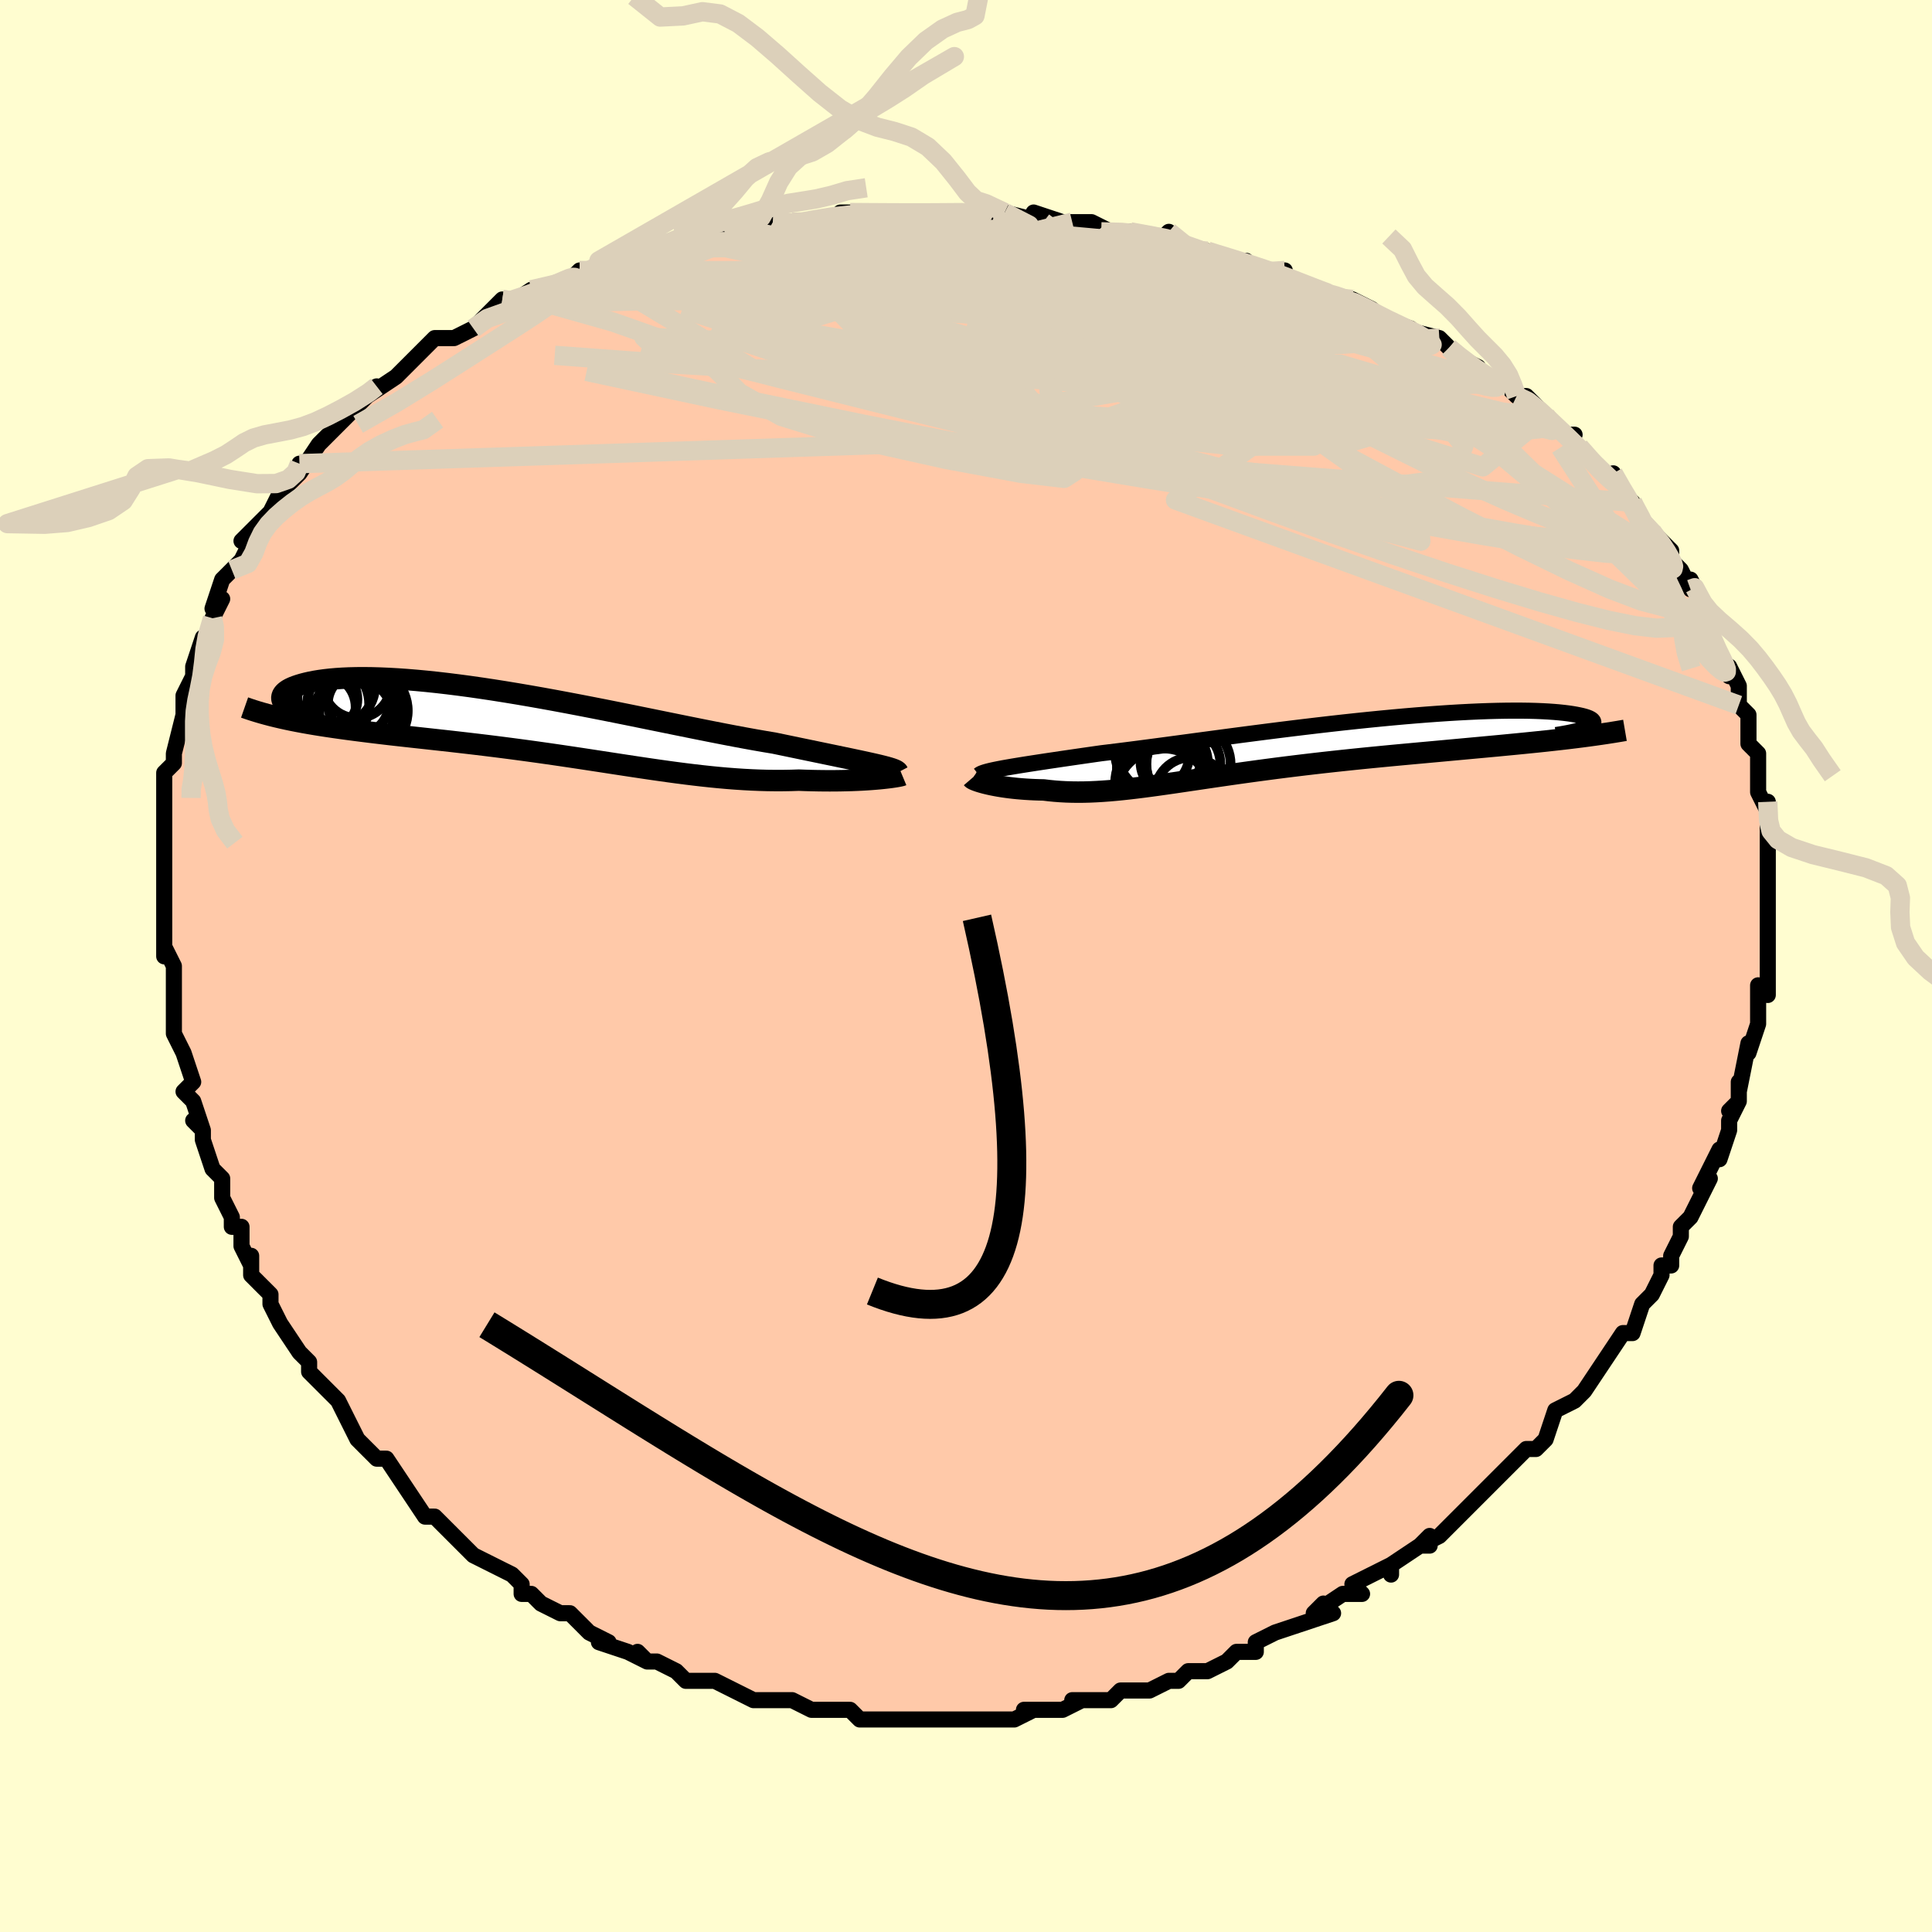<svg viewBox="-100 -100 200 200" xmlns="http://www.w3.org/2000/svg" width="400" height="400" id="face-svg"><defs><clipPath id="leftEyeClipPath"><polyline points="35.168,4.178,34.706,4.074,34.207,3.963,33.669,3.847,33.095,3.725,32.486,3.596,31.842,3.462,31.165,3.32,30.455,3.173,29.713,3.019,28.941,2.859,28.141,2.693,27.312,2.521,26.456,2.343,25.575,2.16,24.669,1.972,23.721,1.814,22.732,1.642,21.703,1.456,20.636,1.257,19.534,1.046,18.399,0.824,17.233,0.593,16.04,0.353,14.821,0.106,13.581,-0.146,12.321,-0.403,11.045,-0.663,9.757,-0.925,8.458,-1.186,7.153,-1.447,5.843,-1.704,4.534,-1.958,3.226,-2.207,1.924,-2.45,0.63,-2.685,-0.653,-2.911,-1.923,-3.128,-3.176,-3.334,-4.41,-3.529,-5.622,-3.711,-6.811,-3.881,-7.974,-4.037,-9.11,-4.179,-10.215,-4.307,-11.289,-4.42,-12.329,-4.518,-13.335,-4.601,-14.305,-4.669,-15.238,-4.721,-16.133,-4.759,-16.988,-4.783,-17.805,-4.792,-18.581,-4.787,-19.317,-4.769,-20.012,-4.738,-20.667,-4.695,-21.282,-4.641,-21.857,-4.576,-22.393,-4.502,-22.89,-4.42,-23.349,-4.33,-23.772,-4.234,-24.16,-4.133,-24.513,-4.028,-24.834,-3.92,-25.123,-3.809,-25.379,-3.693,-25.601,-3.573,-25.791,-3.449,-25.949,-3.322,-26.076,-3.193,-26.171,-3.062,-26.236,-2.929,-26.271,-2.795,-26.277,-2.662,-26.253,-2.528,-26.202,-2.395,-26.123,-2.263,-26.017,-2.133,-25.176,-0.376,-24.601,-0.263,-24.011,-0.153,-23.407,-0.046,-22.79,0.058,-22.159,0.159,-21.514,0.258,-20.857,0.355,-20.187,0.45,-19.504,0.543,-18.81,0.635,-18.104,0.725,-17.386,0.815,-16.659,0.904,-15.92,0.993,-15.17,1.081,-14.404,1.168,-13.624,1.255,-12.831,1.343,-12.025,1.431,-11.207,1.52,-10.378,1.611,-9.539,1.703,-8.69,1.798,-7.832,1.896,-6.966,1.996,-6.093,2.099,-5.213,2.205,-4.327,2.314,-3.436,2.427,-2.54,2.543,-1.641,2.662,-0.738,2.784,0.167,2.909,1.075,3.037,1.984,3.168,2.893,3.301,3.803,3.436,4.713,3.573,5.622,3.711,6.531,3.85,7.437,3.989,8.342,4.128,9.245,4.266,10.146,4.402,11.044,4.537,11.938,4.669,12.83,4.797,13.717,4.921,14.601,5.041,15.481,5.155,16.357,5.262,17.229,5.363,18.095,5.456,18.957,5.541,19.814,5.617,20.665,5.683,21.511,5.739,22.35,5.784,23.183,5.818,24.01,5.841,24.828,5.851,25.639,5.849,26.441,5.835,27.234,5.809,27.896,5.833,28.547,5.852,29.187,5.865,29.814,5.873,30.428,5.876,31.027,5.874,31.61,5.866,32.178,5.854,32.727,5.838,33.258,5.817,33.769,5.792,34.258,5.764,34.724,5.732,35.167,5.697,35.583,5.661"></polyline></clipPath><clipPath id="rightEyeClipPath"><polyline points="-31.047,2.171,-30.597,2.091,-30.111,2.007,-29.591,1.921,-29.036,1.831,-28.448,1.738,-27.827,1.642,-27.174,1.542,-26.489,1.438,-25.773,1.332,-25.027,1.221,-24.252,1.108,-23.448,0.991,-22.617,0.871,-21.76,0.748,-20.877,0.622,-19.985,0.515,-19.047,0.399,-18.065,0.275,-17.041,0.143,-15.978,0.004,-14.877,-0.142,-13.741,-0.293,-12.573,-0.45,-11.375,-0.611,-10.15,-0.775,-8.902,-0.942,-7.633,-1.111,-6.347,-1.28,-5.047,-1.449,-3.736,-1.618,-2.418,-1.785,-1.095,-1.949,0.228,-2.109,1.55,-2.266,2.866,-2.418,4.173,-2.564,5.469,-2.704,6.751,-2.837,8.015,-2.963,9.26,-3.081,10.481,-3.191,11.678,-3.292,12.847,-3.384,13.986,-3.467,15.094,-3.541,16.167,-3.605,17.206,-3.659,18.207,-3.704,19.17,-3.739,20.093,-3.764,20.975,-3.78,21.816,-3.787,22.615,-3.785,23.37,-3.775,24.083,-3.756,24.752,-3.729,25.378,-3.695,25.961,-3.654,26.502,-3.608,27,-3.555,27.458,-3.498,27.876,-3.436,28.255,-3.371,28.596,-3.303,28.902,-3.234,29.171,-3.162,29.404,-3.086,29.6,-3.008,29.759,-2.927,29.883,-2.844,29.971,-2.759,30.025,-2.673,30.044,-2.585,30.029,-2.497,29.981,-2.408,29.9,-2.319,29.787,-2.23,29.642,-2.142,29.467,-2.054,26.688,-0.815,25.932,-0.73,25.16,-0.645,24.373,-0.562,23.57,-0.48,22.753,-0.398,21.922,-0.316,21.077,-0.235,20.22,-0.153,19.351,-0.072,18.471,0.01,17.58,0.092,16.68,0.175,15.77,0.259,14.854,0.343,13.925,0.429,12.983,0.515,12.027,0.602,11.061,0.691,10.085,0.781,9.101,0.873,8.111,0.968,7.115,1.065,6.117,1.164,5.116,1.267,4.115,1.372,3.114,1.48,2.116,1.59,1.122,1.704,0.132,1.82,-0.851,1.939,-1.827,2.06,-2.795,2.183,-3.753,2.309,-4.701,2.436,-5.638,2.564,-6.563,2.693,-7.476,2.822,-8.375,2.952,-9.26,3.081,-10.13,3.209,-10.987,3.336,-11.828,3.46,-12.654,3.582,-13.464,3.701,-14.26,3.815,-15.04,3.925,-15.805,4.03,-16.555,4.128,-17.29,4.22,-18.011,4.305,-18.718,4.382,-19.412,4.451,-20.092,4.51,-20.76,4.559,-21.415,4.598,-22.06,4.627,-22.693,4.644,-23.316,4.649,-23.929,4.642,-24.533,4.624,-25.128,4.592,-25.714,4.548,-26.292,4.492,-26.862,4.424,-27.341,4.413,-27.809,4.397,-28.266,4.375,-28.712,4.348,-29.146,4.316,-29.568,4.28,-29.978,4.238,-30.374,4.192,-30.756,4.142,-31.124,4.088,-31.477,4.031,-31.813,3.971,-32.134,3.908,-32.436,3.844,-32.72,3.778"></polyline></clipPath><filter id="fuzzy"><feTurbulence id="turbulence" baseFrequency="0.05" numOctaves="3" type="noise" result="noise"></feTurbulence><feDisplacementMap in="SourceGraphic" in2="noise" scale="2"></feDisplacementMap></filter><linearGradient id="rainbowGradient" x1="0%" y1="0%" x2="100%" y2="0%"><stop offset="0%" style="stop-color: rgb(44, 34, 43);  stop-opacity: 1"></stop><stop offset="50%" style="stop-color: rgb(0, 191, 255);  stop-opacity: 1"></stop><stop offset="100%" style="stop-color: rgb(0, 0, 0);  stop-opacity: 1"></stop></linearGradient></defs><title>That&#39;s an ugly face</title><desc>CREATED BY XUAN TANG, MORE INFO AT TXSTC55.GITHUB.IO</desc><rect x="-100" y="-100" width="100%" height="100%" opacity="1" fill="rgb(255, 253, 208)"></rect><polyline id="faceContour" points="83,0,83,1,83,3,82,2,82,6,82,5,82,6,81,9,81,8,80,13,80,12,80,14,79,15,80,14,79,16,79,17,78,20,78,19,78,19,76,23,77,22,76,24,75,26,74,27,74,27,74,28,73,30,73,31,72,31,72,32,71,34,70,35,70,35,69,38,69,38,68,38,66,41,66,41,64,44,64,44,64,44,63,45,61,46,61,46,60,49,59,50,58,50,58,50,57,51,56,52,54,54,53,55,53,55,52,56,52,56,49,59,47,60,48,60,48,59,47,60,44,62,44,63,44,62,42,63,40,64,41,65,39,65,36,67,37,66,38,67,35,68,35,68,32,69,30,70,30,71,28,71,28,71,28,71,27,72,25,73,24,73,23,73,22,74,21,74,19,75,17,75,16,75,15,76,14,76,12,76,11,76,12,76,10,77,9,77,6,77,7,77,5,78,2,78,3,78,2,78,1,78,0,78,-1,78,-4,78,-4,78,-5,78,-8,78,-9,78,-11,78,-11,78,-12,77,-13,77,-14,77,-15,77,-16,77,-18,76,-18,76,-21,76,-21,76,-22,76,-24,75,-26,74,-27,74,-26,74,-27,74,-29,74,-30,73,-32,72,-33,72,-34,71,-33,72,-35,71,-38,70,-37,70,-39,69,-39,69,-41,67,-42,67,-44,66,-45,65,-46,65,-46,64,-46,64,-47,63,-49,62,-51,61,-51,61,-52,60,-55,57,-54,58,-55,57,-56,57,-58,54,-58,54,-58,54,-58,54,-60,51,-61,51,-63,49,-63,49,-63,49,-64,47,-65,45,-67,43,-66,44,-67,43,-68,42,-68,41,-69,40,-69,40,-71,37,-72,35,-72,34,-73,33,-74,32,-74,30,-74,31,-75,29,-75,27,-76,27,-76,26,-77,24,-77,24,-77,22,-78,21,-79,18,-79,17,-80,16,-79,17,-80,14,-81,13,-80,12,-81,9,-82,7,-82,7,-82,7,-82,6,-82,3,-82,3,-82,3,-82,0,-83,-2,-83,-1,-83,-4,-83,-6,-83,-5,-83,-8,-83,-9,-83,-11,-83,-11,-83,-14,-83,-15,-83,-17,-83,-18,-83,-18,-83,-19,-83,-20,-82,-21,-82,-22,-81,-26,-81,-25,-81,-25,-81,-28,-81,-28,-80,-30,-80,-31,-79,-34,-79,-33,-78,-36,-78,-36,-77,-38,-78,-37,-77,-40,-76,-41,-75,-42,-74,-44,-75,-44,-73,-46,-73,-46,-72,-47,-71,-49,-71,-49,-70,-50,-69,-51,-69,-52,-69,-51,-67,-54,-67,-54,-67,-54,-65,-56,-64,-57,-64,-57,-61,-60,-61,-60,-62,-59,-59,-61,-57,-63,-58,-62,-56,-64,-55,-65,-54,-65,-53,-65,-51,-66,-51,-66,-50,-67,-48,-69,-48,-68,-45,-70,-44,-70,-43,-70,-41,-71,-40,-72,-40,-72,-39,-72,-37,-73,-38,-73,-35,-73,-34,-74,-33,-74,-29,-75,-29,-75,-28,-75,-26,-76,-26,-76,-25,-76,-22,-76,-20,-77,-20,-77,-18,-77,-17,-77,-17,-77,-12,-78,-13,-78,-10,-78,-10,-78,-6,-78,-6,-78,-5,-78,-1,-78,0,-78,0,-78,1,-78,1,-78,4,-78,8,-77,7,-78,10,-77,11,-77,13,-77,15,-76,14,-76,17,-76,17,-76,21,-75,21,-76,20,-75,25,-74,25,-74,28,-73,29,-73,28,-73,31,-72,33,-72,31,-72,34,-71,36,-70,36,-70,40,-69,39,-69,40,-69,42,-68,43,-67,43,-67,46,-66,45,-66,49,-65,50,-64,51,-63,53,-62,52,-62,54,-61,56,-60,56,-60,57,-59,58,-59,60,-57,60,-57,61,-56,62,-55,63,-55,62,-55,64,-53,66,-51,67,-50,67,-51,68,-49,69,-48,69,-48,70,-46,71,-45,73,-43,73,-42,73,-42,74,-41,75,-39,75,-40,76,-38,76,-37,76,-37,77,-35,77,-34,78,-32,79,-30,79,-31,80,-29,80,-28,80,-27,81,-26,81,-26,81,-23,81,-23,82,-22,82,-22,82,-20,82,-18,83,-16,83,-17,83,-14,83,-14,83,-13,83,-12,83,-10,83,-10,83,-9,83,-8,83,-7,83,-6,83,-5,83,-2,83,0,83,0,83,1" fill="#ffc9a9" stroke="black" stroke-width="1.667" stroke-linejoin="round" filter="url(#fuzzy)"></polyline><g transform="translate(34.9 -22.649)"><polyline id="rightCountour" points="-31.047,2.171,-30.597,2.091,-30.111,2.007,-29.591,1.921,-29.036,1.831,-28.448,1.738,-27.827,1.642,-27.174,1.542,-26.489,1.438,-25.773,1.332,-25.027,1.221,-24.252,1.108,-23.448,0.991,-22.617,0.871,-21.76,0.748,-20.877,0.622,-19.985,0.515,-19.047,0.399,-18.065,0.275,-17.041,0.143,-15.978,0.004,-14.877,-0.142,-13.741,-0.293,-12.573,-0.45,-11.375,-0.611,-10.15,-0.775,-8.902,-0.942,-7.633,-1.111,-6.347,-1.28,-5.047,-1.449,-3.736,-1.618,-2.418,-1.785,-1.095,-1.949,0.228,-2.109,1.55,-2.266,2.866,-2.418,4.173,-2.564,5.469,-2.704,6.751,-2.837,8.015,-2.963,9.26,-3.081,10.481,-3.191,11.678,-3.292,12.847,-3.384,13.986,-3.467,15.094,-3.541,16.167,-3.605,17.206,-3.659,18.207,-3.704,19.17,-3.739,20.093,-3.764,20.975,-3.78,21.816,-3.787,22.615,-3.785,23.37,-3.775,24.083,-3.756,24.752,-3.729,25.378,-3.695,25.961,-3.654,26.502,-3.608,27,-3.555,27.458,-3.498,27.876,-3.436,28.255,-3.371,28.596,-3.303,28.902,-3.234,29.171,-3.162,29.404,-3.086,29.6,-3.008,29.759,-2.927,29.883,-2.844,29.971,-2.759,30.025,-2.673,30.044,-2.585,30.029,-2.497,29.981,-2.408,29.9,-2.319,29.787,-2.23,29.642,-2.142,29.467,-2.054,26.688,-0.815,25.932,-0.73,25.16,-0.645,24.373,-0.562,23.57,-0.48,22.753,-0.398,21.922,-0.316,21.077,-0.235,20.22,-0.153,19.351,-0.072,18.471,0.01,17.58,0.092,16.68,0.175,15.77,0.259,14.854,0.343,13.925,0.429,12.983,0.515,12.027,0.602,11.061,0.691,10.085,0.781,9.101,0.873,8.111,0.968,7.115,1.065,6.117,1.164,5.116,1.267,4.115,1.372,3.114,1.48,2.116,1.59,1.122,1.704,0.132,1.82,-0.851,1.939,-1.827,2.06,-2.795,2.183,-3.753,2.309,-4.701,2.436,-5.638,2.564,-6.563,2.693,-7.476,2.822,-8.375,2.952,-9.26,3.081,-10.13,3.209,-10.987,3.336,-11.828,3.46,-12.654,3.582,-13.464,3.701,-14.26,3.815,-15.04,3.925,-15.805,4.03,-16.555,4.128,-17.29,4.22,-18.011,4.305,-18.718,4.382,-19.412,4.451,-20.092,4.51,-20.76,4.559,-21.415,4.598,-22.06,4.627,-22.693,4.644,-23.316,4.649,-23.929,4.642,-24.533,4.624,-25.128,4.592,-25.714,4.548,-26.292,4.492,-26.862,4.424,-27.341,4.413,-27.809,4.397,-28.266,4.375,-28.712,4.348,-29.146,4.316,-29.568,4.28,-29.978,4.238,-30.374,4.192,-30.756,4.142,-31.124,4.088,-31.477,4.031,-31.813,3.971,-32.134,3.908,-32.436,3.844,-32.72,3.778" fill="white" stroke="white" stroke-width="0" stroke-linejoin="round" filter="url(#fuzzy)"></polyline></g><g transform="translate(-44.546 -25.048)"><polyline id="leftCountour" points="35.168,4.178,34.706,4.074,34.207,3.963,33.669,3.847,33.095,3.725,32.486,3.596,31.842,3.462,31.165,3.32,30.455,3.173,29.713,3.019,28.941,2.859,28.141,2.693,27.312,2.521,26.456,2.343,25.575,2.16,24.669,1.972,23.721,1.814,22.732,1.642,21.703,1.456,20.636,1.257,19.534,1.046,18.399,0.824,17.233,0.593,16.04,0.353,14.821,0.106,13.581,-0.146,12.321,-0.403,11.045,-0.663,9.757,-0.925,8.458,-1.186,7.153,-1.447,5.843,-1.704,4.534,-1.958,3.226,-2.207,1.924,-2.45,0.63,-2.685,-0.653,-2.911,-1.923,-3.128,-3.176,-3.334,-4.41,-3.529,-5.622,-3.711,-6.811,-3.881,-7.974,-4.037,-9.11,-4.179,-10.215,-4.307,-11.289,-4.42,-12.329,-4.518,-13.335,-4.601,-14.305,-4.669,-15.238,-4.721,-16.133,-4.759,-16.988,-4.783,-17.805,-4.792,-18.581,-4.787,-19.317,-4.769,-20.012,-4.738,-20.667,-4.695,-21.282,-4.641,-21.857,-4.576,-22.393,-4.502,-22.89,-4.42,-23.349,-4.33,-23.772,-4.234,-24.16,-4.133,-24.513,-4.028,-24.834,-3.92,-25.123,-3.809,-25.379,-3.693,-25.601,-3.573,-25.791,-3.449,-25.949,-3.322,-26.076,-3.193,-26.171,-3.062,-26.236,-2.929,-26.271,-2.795,-26.277,-2.662,-26.253,-2.528,-26.202,-2.395,-26.123,-2.263,-26.017,-2.133,-25.176,-0.376,-24.601,-0.263,-24.011,-0.153,-23.407,-0.046,-22.79,0.058,-22.159,0.159,-21.514,0.258,-20.857,0.355,-20.187,0.45,-19.504,0.543,-18.81,0.635,-18.104,0.725,-17.386,0.815,-16.659,0.904,-15.92,0.993,-15.17,1.081,-14.404,1.168,-13.624,1.255,-12.831,1.343,-12.025,1.431,-11.207,1.52,-10.378,1.611,-9.539,1.703,-8.69,1.798,-7.832,1.896,-6.966,1.996,-6.093,2.099,-5.213,2.205,-4.327,2.314,-3.436,2.427,-2.54,2.543,-1.641,2.662,-0.738,2.784,0.167,2.909,1.075,3.037,1.984,3.168,2.893,3.301,3.803,3.436,4.713,3.573,5.622,3.711,6.531,3.85,7.437,3.989,8.342,4.128,9.245,4.266,10.146,4.402,11.044,4.537,11.938,4.669,12.83,4.797,13.717,4.921,14.601,5.041,15.481,5.155,16.357,5.262,17.229,5.363,18.095,5.456,18.957,5.541,19.814,5.617,20.665,5.683,21.511,5.739,22.35,5.784,23.183,5.818,24.01,5.841,24.828,5.851,25.639,5.849,26.441,5.835,27.234,5.809,27.896,5.833,28.547,5.852,29.187,5.865,29.814,5.873,30.428,5.876,31.027,5.874,31.61,5.866,32.178,5.854,32.727,5.838,33.258,5.817,33.769,5.792,34.258,5.764,34.724,5.732,35.167,5.697,35.583,5.661" fill="white" stroke="white" stroke-width="0" stroke-linejoin="round" filter="url(#fuzzy)"></polyline></g><g transform="translate(34.9 -22.649)"><polyline id="rightUpper" points="-33.564,2.885,-33.475,2.815,-33.351,2.746,-33.19,2.678,-32.993,2.609,-32.759,2.54,-32.489,2.47,-32.183,2.398,-31.84,2.325,-31.462,2.249,-31.047,2.171,-30.597,2.091,-30.111,2.007,-29.591,1.921,-29.036,1.831,-28.448,1.738,-27.827,1.642,-27.174,1.542,-26.489,1.438,-25.773,1.332,-25.027,1.221,-24.252,1.108,-23.448,0.991,-22.617,0.871,-21.76,0.748,-20.877,0.622,-19.985,0.515,-19.047,0.399,-18.065,0.275,-17.041,0.143,-15.978,0.004,-14.877,-0.142,-13.741,-0.293,-12.573,-0.45,-11.375,-0.611,-10.15,-0.775,-8.902,-0.942,-7.633,-1.111,-6.347,-1.28,-5.047,-1.449,-3.736,-1.618,-2.418,-1.785,-1.095,-1.949,0.228,-2.109,1.55,-2.266,2.866,-2.418,4.173,-2.564,5.469,-2.704,6.751,-2.837,8.015,-2.963,9.26,-3.081,10.481,-3.191,11.678,-3.292,12.847,-3.384,13.986,-3.467,15.094,-3.541,16.167,-3.605,17.206,-3.659,18.207,-3.704,19.17,-3.739,20.093,-3.764,20.975,-3.78,21.816,-3.787,22.615,-3.785,23.37,-3.775,24.083,-3.756,24.752,-3.729,25.378,-3.695,25.961,-3.654,26.502,-3.608,27,-3.555,27.458,-3.498,27.876,-3.436,28.255,-3.371,28.596,-3.303,28.902,-3.234,29.171,-3.162,29.404,-3.086,29.6,-3.008,29.759,-2.927,29.883,-2.844,29.971,-2.759,30.025,-2.673,30.044,-2.585,30.029,-2.497,29.981,-2.408,29.9,-2.319,29.787,-2.23,29.642,-2.142,29.467,-2.054,29.262,-1.967,29.028,-1.882,28.764,-1.797,28.473,-1.715,28.155,-1.634,27.811,-1.555,27.441,-1.478,27.046,-1.404,26.627,-1.331,26.185,-1.26" fill="none" stroke="black" stroke-width="1.667" stroke-linejoin="round" filter="url(#fuzzy)"></polyline><polyline id="rightLower" points="-34.28,3.209,-34.249,3.245,-34.187,3.289,-34.094,3.339,-33.972,3.394,-33.823,3.453,-33.649,3.515,-33.45,3.58,-33.228,3.645,-32.984,3.712,-32.72,3.778,-32.436,3.844,-32.134,3.908,-31.813,3.971,-31.477,4.031,-31.124,4.088,-30.756,4.142,-30.374,4.192,-29.978,4.238,-29.568,4.28,-29.146,4.316,-28.712,4.348,-28.266,4.375,-27.809,4.397,-27.341,4.413,-26.862,4.424,-26.292,4.492,-25.714,4.548,-25.128,4.592,-24.533,4.624,-23.929,4.642,-23.316,4.649,-22.693,4.644,-22.06,4.627,-21.415,4.598,-20.76,4.559,-20.092,4.51,-19.412,4.451,-18.718,4.382,-18.011,4.305,-17.29,4.22,-16.555,4.128,-15.805,4.03,-15.04,3.925,-14.26,3.815,-13.464,3.701,-12.654,3.582,-11.828,3.46,-10.987,3.336,-10.13,3.209,-9.26,3.081,-8.375,2.952,-7.476,2.822,-6.563,2.693,-5.638,2.564,-4.701,2.436,-3.753,2.309,-2.795,2.183,-1.827,2.06,-0.851,1.939,0.132,1.82,1.122,1.704,2.116,1.59,3.114,1.48,4.115,1.372,5.116,1.267,6.117,1.164,7.115,1.065,8.111,0.968,9.101,0.873,10.085,0.781,11.061,0.691,12.027,0.602,12.983,0.515,13.925,0.429,14.854,0.343,15.77,0.259,16.68,0.175,17.58,0.092,18.471,0.01,19.351,-0.072,20.22,-0.153,21.077,-0.235,21.922,-0.316,22.753,-0.398,23.57,-0.48,24.373,-0.562,25.16,-0.645,25.932,-0.73,26.688,-0.815,27.428,-0.901,28.151,-0.989,28.856,-1.078,29.545,-1.169,30.216,-1.261,30.87,-1.355,31.507,-1.45,32.126,-1.547,32.729,-1.646,33.315,-1.746" fill="none" stroke="black" stroke-width="2.222" stroke-linejoin="round" filter="url(#fuzzy)"></polyline><!--[--><circle r="4.362" cx="-11.869" cy="1.763" stroke="black" fill="none" stroke-width="1" filter="url(#fuzzy)" clip-path="url(#rightEyeClipPath)"></circle><circle r="4.753" cx="-14.704" cy="3.662" stroke="black" fill="none" stroke-width="1" filter="url(#fuzzy)" clip-path="url(#rightEyeClipPath)"></circle><circle r="4.413" cx="-14.866" cy="2.118" stroke="black" fill="none" stroke-width="1" filter="url(#fuzzy)" clip-path="url(#rightEyeClipPath)"></circle><circle r="4.474" cx="-14.775" cy="0.381" stroke="black" fill="none" stroke-width="1" filter="url(#fuzzy)" clip-path="url(#rightEyeClipPath)"></circle><circle r="3.843" cx="-12.407" cy="1.746" stroke="black" fill="none" stroke-width="1" filter="url(#fuzzy)" clip-path="url(#rightEyeClipPath)"></circle><circle r="4.96" cx="-14.46" cy="5.092" stroke="black" fill="none" stroke-width="1" filter="url(#fuzzy)" clip-path="url(#rightEyeClipPath)"></circle><circle r="3.764" cx="-11.587" cy="4.815" stroke="black" fill="none" stroke-width="1" filter="url(#fuzzy)" clip-path="url(#rightEyeClipPath)"></circle><circle r="4.721" cx="-14.14" cy="3.702" stroke="black" fill="none" stroke-width="1" filter="url(#fuzzy)" clip-path="url(#rightEyeClipPath)"></circle><circle r="3.484" cx="-13.352" cy="1.54" stroke="black" fill="none" stroke-width="1" filter="url(#fuzzy)" clip-path="url(#rightEyeClipPath)"></circle><circle r="3.845" cx="-15.609" cy="0.667" stroke="black" fill="none" stroke-width="1" filter="url(#fuzzy)" clip-path="url(#rightEyeClipPath)"></circle><!--]--></g><g transform="translate(-44.546 -25.048)"><polyline id="leftUpper" points="37.506,5.004,37.468,4.931,37.385,4.857,37.257,4.783,37.086,4.707,36.871,4.628,36.614,4.547,36.314,4.461,35.972,4.372,35.59,4.277,35.168,4.178,34.706,4.074,34.207,3.963,33.669,3.847,33.095,3.725,32.486,3.596,31.842,3.462,31.165,3.32,30.455,3.173,29.713,3.019,28.941,2.859,28.141,2.693,27.312,2.521,26.456,2.343,25.575,2.16,24.669,1.972,23.721,1.814,22.732,1.642,21.703,1.456,20.636,1.257,19.534,1.046,18.399,0.824,17.233,0.593,16.04,0.353,14.821,0.106,13.581,-0.146,12.321,-0.403,11.045,-0.663,9.757,-0.925,8.458,-1.186,7.153,-1.447,5.843,-1.704,4.534,-1.958,3.226,-2.207,1.924,-2.45,0.63,-2.685,-0.653,-2.911,-1.923,-3.128,-3.176,-3.334,-4.41,-3.529,-5.622,-3.711,-6.811,-3.881,-7.974,-4.037,-9.11,-4.179,-10.215,-4.307,-11.289,-4.42,-12.329,-4.518,-13.335,-4.601,-14.305,-4.669,-15.238,-4.721,-16.133,-4.759,-16.988,-4.783,-17.805,-4.792,-18.581,-4.787,-19.317,-4.769,-20.012,-4.738,-20.667,-4.695,-21.282,-4.641,-21.857,-4.576,-22.393,-4.502,-22.89,-4.42,-23.349,-4.33,-23.772,-4.234,-24.16,-4.133,-24.513,-4.028,-24.834,-3.92,-25.123,-3.809,-25.379,-3.693,-25.601,-3.573,-25.791,-3.449,-25.949,-3.322,-26.076,-3.193,-26.171,-3.062,-26.236,-2.929,-26.271,-2.795,-26.277,-2.662,-26.253,-2.528,-26.202,-2.395,-26.123,-2.263,-26.017,-2.133,-25.885,-2.005,-25.727,-1.879,-25.544,-1.756,-25.337,-1.636,-25.107,-1.519,-24.853,-1.406,-24.578,-1.296,-24.281,-1.19,-23.963,-1.088,-23.625,-0.989" fill="none" stroke="black" stroke-width="2.222" stroke-linejoin="round" filter="url(#fuzzy)"></polyline><polyline id="leftLower" points="37.942,5.302,37.884,5.326,37.78,5.354,37.634,5.387,37.446,5.423,37.221,5.461,36.958,5.501,36.662,5.542,36.332,5.582,35.972,5.622,35.583,5.661,35.167,5.697,34.724,5.732,34.258,5.764,33.769,5.792,33.258,5.817,32.727,5.838,32.178,5.854,31.61,5.866,31.027,5.874,30.428,5.876,29.814,5.873,29.187,5.865,28.547,5.852,27.896,5.833,27.234,5.809,26.441,5.835,25.639,5.849,24.828,5.851,24.01,5.841,23.183,5.818,22.35,5.784,21.511,5.739,20.665,5.683,19.814,5.617,18.957,5.541,18.095,5.456,17.229,5.363,16.357,5.262,15.481,5.155,14.601,5.041,13.717,4.921,12.83,4.797,11.938,4.669,11.044,4.537,10.146,4.402,9.245,4.266,8.342,4.128,7.437,3.989,6.531,3.85,5.622,3.711,4.713,3.573,3.803,3.436,2.893,3.301,1.984,3.168,1.075,3.037,0.167,2.909,-0.738,2.784,-1.641,2.662,-2.54,2.543,-3.436,2.427,-4.327,2.314,-5.213,2.205,-6.093,2.099,-6.966,1.996,-7.832,1.896,-8.69,1.798,-9.539,1.703,-10.378,1.611,-11.207,1.52,-12.025,1.431,-12.831,1.343,-13.624,1.255,-14.404,1.168,-15.17,1.081,-15.92,0.993,-16.659,0.904,-17.386,0.815,-18.104,0.725,-18.81,0.635,-19.504,0.543,-20.187,0.45,-20.857,0.355,-21.514,0.258,-22.159,0.159,-22.79,0.058,-23.407,-0.046,-24.011,-0.153,-24.601,-0.263,-25.176,-0.376,-25.737,-0.493,-26.283,-0.613,-26.815,-0.737,-27.332,-0.864,-27.835,-0.996,-28.323,-1.131,-28.797,-1.27,-29.256,-1.413,-29.702,-1.56,-30.134,-1.711" fill="none" stroke="black" stroke-width="2.222" stroke-linejoin="round" filter="url(#fuzzy)"></polyline><!--[--><circle r="4.213" cx="-20.819" cy="-4.029" stroke="black" fill="none" stroke-width="1" filter="url(#fuzzy)" clip-path="url(#leftEyeClipPath)"></circle><circle r="3.157" cx="-18.355" cy="-2.102" stroke="black" fill="none" stroke-width="1" filter="url(#fuzzy)" clip-path="url(#leftEyeClipPath)"></circle><circle r="4.658" cx="-19.043" cy="-1.784" stroke="black" fill="none" stroke-width="1" filter="url(#fuzzy)" clip-path="url(#leftEyeClipPath)"></circle><circle r="4.583" cx="-17.824" cy="-1.375" stroke="black" fill="none" stroke-width="1" filter="url(#fuzzy)" clip-path="url(#leftEyeClipPath)"></circle><circle r="4.432" cx="-21.669" cy="-2.035" stroke="black" fill="none" stroke-width="1" filter="url(#fuzzy)" clip-path="url(#leftEyeClipPath)"></circle><circle r="4.259" cx="-18.243" cy="-1.196" stroke="black" fill="none" stroke-width="1" filter="url(#fuzzy)" clip-path="url(#leftEyeClipPath)"></circle><circle r="4.209" cx="-18.974" cy="-0.623" stroke="black" fill="none" stroke-width="1" filter="url(#fuzzy)" clip-path="url(#leftEyeClipPath)"></circle><circle r="3.449" cx="-22.089" cy="-1.74" stroke="black" fill="none" stroke-width="1" filter="url(#fuzzy)" clip-path="url(#leftEyeClipPath)"></circle><circle r="3.11" cx="-21.564" cy="-2.561" stroke="black" fill="none" stroke-width="1" filter="url(#fuzzy)" clip-path="url(#leftEyeClipPath)"></circle><circle r="3.522" cx="-18.497" cy="-4.137" stroke="black" fill="none" stroke-width="1" filter="url(#fuzzy)" clip-path="url(#leftEyeClipPath)"></circle><!--]--></g><g id="hairs"><!--[--><polyline points="76,-38,75.899,-37.307,75.641,-36.676,75.151,-35.998,74.341,-35.404,73.135,-35.035,71.462,-34.972,69.272,-35.227,66.534,-35.781,63.233,-36.612,59.354,-37.704,54.886,-39.057,49.82,-40.678,44.159,-42.578,37.907,-44.767,31.06,-47.247,23.588,-50.005,15.428,-53.025,6.51,-56.314,-3.224,-59.907,-13.782,-63.846,-25.214,-68.155" fill="none" stroke="rgb(220, 208, 186)" stroke-width="2" stroke-linejoin="round" filter="url(#fuzzy)"></polyline><polyline points="-51,-66,-49.552,-67.031,-47.432,-67.79,-44.721,-68.267,-41.476,-68.572,-37.788,-68.761,-33.729,-68.857,-29.349,-68.867,-24.671,-68.788,-19.702,-68.62,-14.433,-68.372,-8.853,-68.059,-2.961,-67.696,3.229,-67.292,9.677,-66.852,16.318,-66.381,23.068,-65.88,29.865,-65.348,36.671,-64.799,43.411,-64.311" fill="none" stroke="rgb(220, 208, 186)" stroke-width="2" stroke-linejoin="round" filter="url(#fuzzy)"></polyline><polyline points="-18,-77,-16.888,-77.022,-15.045,-77.122,-12.734,-77.173,-10.192,-77.085,-7.472,-76.852,-4.577,-76.502,-1.525,-76.07,1.644,-75.581,4.88,-75.049,8.125,-74.482,11.338,-73.886,14.505,-73.267,17.647,-72.633,20.787,-71.996,23.916,-71.374,26.972,-70.787,29.85,-70.249,32.458,-69.759,34.768,-69.3,36.814,-68.853,38.658,-68.422,40.37,-68.066" fill="none" stroke="rgb(220, 208, 186)" stroke-width="2" stroke-linejoin="round" filter="url(#fuzzy)"></polyline><polyline points="71,-45,71.95,-43.596,71.621,-42.919,70.499,-42.631,68.684,-42.582,66.126,-42.748,62.76,-43.136,58.554,-43.744,53.505,-44.568,47.627,-45.606,40.924,-46.862,33.378,-48.362,24.936,-50.147,15.517,-52.272,5.028,-54.775,-6.613,-57.654,-19.458,-60.867,-33.457,-64.451" fill="none" stroke="rgb(220, 208, 186)" stroke-width="2" stroke-linejoin="round" filter="url(#fuzzy)"></polyline><polyline points="69,-48,69.71,-46.442,69.861,-45.295,69.238,-44.509,67.779,-44.087,65.536,-43.978,62.551,-44.122,58.817,-44.483,54.296,-45.039,48.944,-45.776,42.728,-46.686,35.632,-47.762,27.654,-49.001,18.796,-50.413,9.057,-52.028,-1.573,-53.9,-13.121,-56.087,-25.65,-58.632,-39.28,-61.552" fill="none" stroke="rgb(220, 208, 186)" stroke-width="2" stroke-linejoin="round" filter="url(#fuzzy)"></polyline><polyline points="70,-46,70.785,-44.914,70.737,-44.007,69.718,-43.496,67.849,-43.323,65.202,-43.412,61.766,-43.728,57.496,-44.26,52.342,-44.997,46.27,-45.927,39.257,-47.048,31.287,-48.362,22.343,-49.889,12.408,-51.657,1.467,-53.706,-10.485,-56.062,-23.445,-58.737,-37.471,-61.753" fill="none" stroke="rgb(220, 208, 186)" stroke-width="2" stroke-linejoin="round" filter="url(#fuzzy)"></polyline><polyline points="-20,-77,-19.231,-76.97,-17.581,-76.914,-15.394,-76.881,-12.759,-76.874,-9.803,-76.854,-6.66,-76.783,-3.416,-76.644,-0.117,-76.447,3.206,-76.207,6.506,-75.943,9.722,-75.666,12.776,-75.39,15.561,-75.13,17.932,-74.908,19.732,-74.76,20.731,-74.736" fill="none" stroke="rgb(220, 208, 186)" stroke-width="2" stroke-linejoin="round" filter="url(#fuzzy)"></polyline><polyline points="52,-62,53.524,-61.183,54.136,-60.676,53.944,-60.395,53.102,-60.246,51.639,-60.198,49.502,-60.276,46.628,-60.525,42.964,-60.983,38.47,-61.655,33.114,-62.522,26.882,-63.558,19.786,-64.758,11.827,-66.163,2.959,-67.842,-6.892,-69.851,-17.675,-72.213" fill="none" stroke="rgb(220, 208, 186)" stroke-width="2" stroke-linejoin="round" filter="url(#fuzzy)"></polyline><polyline points="60,-57,60.577,-56.213,60.318,-55.798,59.216,-55.593,57.376,-55.431,54.806,-55.308,51.386,-55.339,46.967,-55.63,41.459,-56.218,34.842,-57.087,27.144,-58.206,18.39,-59.561,8.592,-61.161,-2.269,-63.024,-14.284,-65.157,-27.706,-67.511" fill="none" stroke="rgb(220, 208, 186)" stroke-width="2" stroke-linejoin="round" filter="url(#fuzzy)"></polyline><polyline points="-48,-69,-46.833,-68.831,-44.385,-69.196,-41.298,-69.536,-37.724,-69.803,-33.72,-70.012,-29.313,-70.156,-24.516,-70.227,-19.335,-70.235,-13.784,-70.2,-7.882,-70.138,-1.649,-70.052,4.89,-69.943,11.683,-69.815,18.627,-69.682,25.55,-69.557,32.287,-69.405" fill="none" stroke="rgb(220, 208, 186)" stroke-width="2" stroke-linejoin="round" filter="url(#fuzzy)"></polyline><polyline points="17,-76,19.48,-75.544,20.701,-75.307,21.809,-74.956,22.981,-74.551,24.037,-74.182,24.791,-73.896,25.152,-73.701,25.104,-73.585,24.67,-73.534,23.878,-73.532,22.744,-73.571,21.252,-73.655,19.338,-73.801,16.897,-74.038,13.822,-74.392,10.046,-74.875,5.546,-75.481,0.308,-76.192,-5.726,-77.012" fill="none" stroke="rgb(220, 208, 186)" stroke-width="2" stroke-linejoin="round" filter="url(#fuzzy)"></polyline><polyline points="-39,-72,-37.744,-72.646,-36.647,-73.02,-35.293,-73.383,-33.768,-73.781,-32.218,-74.182,-30.778,-74.551,-29.543,-74.863,-28.559,-75.107,-27.822,-75.277,-27.313,-75.372,-27.014,-75.392,-26.935,-75.338,-27.107,-75.208,-27.57,-74.993,-28.357,-74.682,-29.492,-74.261,-31.008,-73.72,-32.971,-73.047,-35.484,-72.235,-38.663,-71.272,-42.672,-70.038" fill="none" stroke="rgb(220, 208, 186)" stroke-width="2" stroke-linejoin="round" filter="url(#fuzzy)"></polyline><polyline points="-17,-77,-15.717,-77.243,-13.73,-77.565,-11.804,-77.767,-9.916,-77.859,-8.024,-77.89,-6.152,-77.896,-4.358,-77.896,-2.716,-77.897,-1.303,-77.902,-0.177,-77.91,0.653,-77.916,1.23,-77.915,1.609,-77.901,1.793,-77.873,1.69,-77.836,1.148,-77.802,0.041,-77.782,-1.67,-77.783,-3.986,-77.81,-6.934,-77.873" fill="none" stroke="rgb(220, 208, 186)" stroke-width="2" stroke-linejoin="round" filter="url(#fuzzy)"></polyline><polyline points="70,-46,71.019,-44.879,71.652,-43.899,71.771,-43.279,71.496,-42.965,70.897,-42.889,69.963,-43.024,68.655,-43.361,66.939,-43.899,64.806,-44.638,62.255,-45.587,59.277,-46.767,55.848,-48.217,51.92,-49.985,47.434,-52.121,42.325,-54.656,36.534,-57.595,30.049,-60.929,22.954,-64.645,15.458,-68.736,7.775,-73.195" fill="none" stroke="rgb(220, 208, 186)" stroke-width="2" stroke-linejoin="round" filter="url(#fuzzy)"></polyline><polyline points="70,-46,71.105,-44.828,71.989,-43.711,72.547,-42.865,72.908,-42.229,73.143,-41.74,73.248,-41.371,73.194,-41.118,72.959,-40.981,72.537,-40.963,71.924,-41.075,71.114,-41.34,70.091,-41.797,68.829,-42.489,67.306,-43.46,65.5,-44.736,63.4,-46.33,60.998,-48.244,58.289,-50.47,55.264,-53.001,51.902,-55.83,48.147,-58.969,43.932,-62.475,39.255,-66.433" fill="none" stroke="rgb(220, 208, 186)" stroke-width="2" stroke-linejoin="round" filter="url(#fuzzy)"></polyline><polyline points="25,-74,25.852,-73.731,27.236,-73.307,28.556,-72.894,29.822,-72.484,31.074,-72.065,32.302,-71.632,33.492,-71.189,34.625,-70.75,35.653,-70.348,36.495,-70.023,37.065,-69.809,37.304,-69.723,37.199,-69.759,36.76,-69.906,35.993,-70.158,34.876,-70.53,33.385,-71.045,31.495,-71.723,28.988,-72.616" fill="none" stroke="rgb(220, 208, 186)" stroke-width="2" stroke-linejoin="round" filter="url(#fuzzy)"></polyline><polyline points="76,-38,76.011,-37.302,76.095,-36.661,76.174,-35.977,76.158,-35.399,75.967,-35.095,75.524,-35.178,74.763,-35.69,73.641,-36.631,72.134,-38.001,70.218,-39.821,67.849,-42.126,64.965,-44.947,61.518,-48.303,57.511,-52.208,53.005,-56.671,48.057,-61.667" fill="none" stroke="rgb(220, 208, 186)" stroke-width="2" stroke-linejoin="round" filter="url(#fuzzy)"></polyline><polyline points="39,-69,40.205,-68.677,41.464,-68.067,42.609,-67.452,43.703,-66.895,44.794,-66.377,45.861,-65.874,46.829,-65.383,47.598,-64.932,48.087,-64.564,48.25,-64.321,48.084,-64.234,47.603,-64.312,46.817,-64.554,45.718,-64.952,44.283,-65.501,42.475,-66.205,40.239,-67.081,37.486,-68.17,34.096,-69.529,29.978,-71.227,25.244,-73.357" fill="none" stroke="rgb(220, 208, 186)" stroke-width="2" stroke-linejoin="round" filter="url(#fuzzy)"></polyline><polyline points="57,-59,58.174,-58.442,59.358,-57.488,60.427,-56.508,61.43,-55.561,62.387,-54.648,63.309,-53.746,64.213,-52.843,65.096,-51.961,65.911,-51.169,66.583,-50.541,67.034,-50.13,67.208,-49.958,67.063,-50.053,66.566,-50.475,65.724,-51.282,64.646,-52.439,63.498,-53.738" fill="none" stroke="rgb(220, 208, 186)" stroke-width="2" stroke-linejoin="round" filter="url(#fuzzy)"></polyline><polyline points="50,-64,51.068,-63.12,51.966,-62.437,52.754,-61.867,53.499,-61.362,54.155,-60.923,54.656,-60.555,54.964,-60.258,55.056,-60.04,54.907,-59.917,54.493,-59.911,53.793,-60.041,52.791,-60.314,51.475,-60.729,49.83,-61.287,47.826,-62.004,45.419,-62.919,42.564,-64.08,39.243,-65.51,35.452,-67.192,31.16,-69.089,26.268,-71.193,20.665,-73.51" fill="none" stroke="rgb(220, 208, 186)" stroke-width="2" stroke-linejoin="round" filter="url(#fuzzy)"></polyline><polyline points="76,-37,76.698,-35.359,77.252,-33.95,77.785,-32.751,78.24,-31.826,78.556,-31.162,78.711,-30.717,78.703,-30.469,78.539,-30.421,78.22,-30.586,77.736,-30.99,77.073,-31.665,76.212,-32.652,75.139,-33.977,73.851,-35.644,72.359,-37.636,70.68,-39.949,68.805,-42.626,66.693,-45.749,64.293,-49.4,61.528,-53.678" fill="none" stroke="rgb(220, 208, 186)" stroke-width="2" stroke-linejoin="round" filter="url(#fuzzy)"></polyline><polyline points="-12,-78,-11.754,-77.996,-10.344,-77.986,-8.549,-77.975,-6.685,-77.967,-4.915,-77.964,-3.326,-77.969,-1.997,-77.978,-1.013,-77.986,-0.45,-77.99,-0.356,-77.985,-0.756,-77.969,-1.677,-77.945,-3.193,-77.928,-5.623,-77.951" fill="none" stroke="rgb(220, 208, 186)" stroke-width="2" stroke-linejoin="round" filter="url(#fuzzy)"></polyline><polyline points="76,-38,75.784,-37.417,75.168,-37.111,74.057,-36.972,72.336,-37.14,69.897,-37.785,66.63,-39.023,62.462,-40.892,57.367,-43.371,51.358,-46.437,44.424,-50.092,36.476,-54.356,27.36,-59.245,16.996,-64.776,5.646,-71.005" fill="none" stroke="rgb(220, 208, 186)" stroke-width="2" stroke-linejoin="round" filter="url(#fuzzy)"></polyline><polyline points="50,-64,50.831,-63.146,51.033,-62.521,50.651,-62.035,49.757,-61.632,48.293,-61.303,46.183,-61.041,43.373,-60.832,39.819,-60.667,35.477,-60.55,30.306,-60.495,24.276,-60.511,17.38,-60.598,9.626,-60.746,1.026,-60.947,-8.431,-61.224,-18.797,-61.644,-30.16,-62.305,-42.574,-63.215" fill="none" stroke="rgb(220, 208, 186)" stroke-width="2" stroke-linejoin="round" filter="url(#fuzzy)"></polyline><polyline points="-48,-69,-47.166,-68.875,-45.762,-69.342,-44.415,-69.828,-43.253,-70.27,-42.308,-70.658,-41.585,-70.97,-41.065,-71.184,-40.716,-71.289,-40.509,-71.284,-40.429,-71.165,-40.487,-70.923,-40.719,-70.547,-41.184,-70.024,-41.953,-69.337,-43.09,-68.473,-44.64,-67.409,-46.628,-66.114,-49.062,-64.556,-51.934,-62.716,-55.231,-60.619,-58.927,-58.348,-62.924,-56.074" fill="none" stroke="rgb(220, 208, 186)" stroke-width="2" stroke-linejoin="round" filter="url(#fuzzy)"></polyline><polyline points="14,-76,16.135,-75.944,17.755,-75.78,19.114,-75.574,20.257,-75.322,21.269,-75.021,22.156,-74.703,22.832,-74.415,23.19,-74.193,23.165,-74.051,22.747,-73.984,21.95,-73.98,20.776,-74.026,19.198,-74.116,17.171,-74.253,14.641,-74.456,11.554,-74.751,7.847,-75.163,3.471,-75.704,-1.546,-76.366,-6.963,-77.13" fill="none" stroke="rgb(220, 208, 186)" stroke-width="2" stroke-linejoin="round" filter="url(#fuzzy)"></polyline><polyline points="69,-48,69.854,-46.413,70.415,-45.207,70.473,-44.329,69.978,-43.774,68.982,-43.492,67.525,-43.427,65.603,-43.543,63.188,-43.821,60.262,-44.248,56.82,-44.813,52.869,-45.516,48.409,-46.364,43.421,-47.381,37.863,-48.604,31.681,-50.07,24.834,-51.805,17.307,-53.817,9.125,-56.103,0.335,-58.663,-9.021,-61.499,-18.935,-64.616,-29.367,-68.061" fill="none" stroke="rgb(220, 208, 186)" stroke-width="2" stroke-linejoin="round" filter="url(#fuzzy)"></polyline><polyline points="36,-70,38.312,-69.372,39.297,-69.028,40.02,-68.681,40.66,-68.293,41.191,-67.915,41.583,-67.583,41.808,-67.308,41.823,-67.083,41.558,-66.91,40.931,-66.805,39.878,-66.795,38.37,-66.907,36.413,-67.161,34.027,-67.562,31.204,-68.109,27.902,-68.799,24.054,-69.628,19.607,-70.597,14.533,-71.713,8.815,-72.991,2.411,-74.456,-4.731,-76.12" fill="none" stroke="rgb(220, 208, 186)" stroke-width="2" stroke-linejoin="round" filter="url(#fuzzy)"></polyline><polyline points="45,-66,51.75,-56.482,33.538,-56.088,17.675,-56.754,15.227,-56.154,20.263,-55.228,23.932,-55.183,22.587,-56.378,17.866,-58.452,13.158,-60.777,10.609,-62.752,10.316,-63.94,11.167,-64.169,12.006,-63.647,12.231,-62.97,11.779,-62.893,10.956,-63.912,10.444,-65.887,11.339,-67.985,14.796,-68.999,21.156,-67.853,28.679,-64.118,31.109,-58.742,11.181,-54.644,-69,-52" fill="none" stroke="rgb(220, 208, 186)" stroke-width="2" stroke-linejoin="round" filter="url(#fuzzy)"></polyline><polyline points="43,-67,43.911,-66.293,34.15,-66.571,15.248,-67.455,-2.5,-68.291,-11.155,-68.744,-9.619,-68.709,-1.766,-68.027,7.787,-66.448,16.494,-63.946,23.798,-61.129,29.437,-59.215,32.471,-59.3,31.797,-61.375,26.709,-64.075,16.479,-65.626,2.334,-64.906,-0.674,-61.278,60,-57" fill="none" stroke="rgb(220, 208, 186)" stroke-width="2" stroke-linejoin="round" filter="url(#fuzzy)"></polyline><polyline points="-40,-72,-7.225,-71.959,9.342,-69.392,4.256,-68.298,-7.869,-68.166,-14.349,-68.141,-11.826,-67.61,-4.912,-66.202,-0.911,-64.042,-3.97,-61.92,-11.507,-60.823,-15.255,-61.093,-7.829,-62.298,7.439,-64.571,10.405,-69.702,-22,-76" fill="none" stroke="rgb(220, 208, 186)" stroke-width="2" stroke-linejoin="round" filter="url(#fuzzy)"></polyline><polyline points="-5,-78,-22.731,-69.4,-4.916,-68.994,14.592,-68.114,26.965,-66.494,32.129,-65.23,31.919,-64.818,28.012,-65.088,22.117,-65.572,16.482,-65.796,13.631,-65.41,15.367,-64.216,21.709,-62.18,30.551,-59.53,38.378,-56.826,41.801,-54.815,39.16,-54.044,31.434,-54.585,22.178,-56.294,16.878,-59.276,21.557,-63.221,37.87,-65.128,56,-60" fill="none" stroke="rgb(220, 208, 186)" stroke-width="2" stroke-linejoin="round" filter="url(#fuzzy)"></polyline><polyline points="-20,-77,-11.545,-72.287,13.601,-66.509,26.585,-62.998,25.075,-63.136,17.322,-65.295,10.359,-67.324,6.344,-67.983,4.43,-67.005,3.647,-64.68,4.213,-61.542,6.991,-58.245,11.757,-55.54,15.151,-54.302,10.335,-55.449,-7.38,-59.374,-25.455,-65.431,0,-78" fill="none" stroke="rgb(220, 208, 186)" stroke-width="2" stroke-linejoin="round" filter="url(#fuzzy)"></polyline><polyline points="4,-78,6.536,-76.697,3.178,-74.749,-7.19,-72.022,-13.3,-67.941,-7.968,-62.445,7.535,-56.409,26.47,-51.525,41.879,-49.382,50.155,-50.457,51.54,-53.836,48.467,-57.815,43.574,-60.87,38.739,-62.3,35.396,-62.175,35.456,-60.624,40.733,-57.475,45.911,-55.743,21,-76" fill="none" stroke="rgb(220, 208, 186)" stroke-width="2" stroke-linejoin="round" filter="url(#fuzzy)"></polyline><polyline points="-39,-72,-12.93,-67.686,7.903,-61.682,19.266,-58.661,25.664,-58.414,27.729,-59.502,25.81,-60.34,21.508,-60.306,16.287,-60.024,10.008,-60.598,1.861,-62.425,-6.625,-64.595,-9.72,-65.492,-0.103,-64.09,24.082,-60.553,52.868,-54.719,73,-42" fill="none" stroke="rgb(220, 208, 186)" stroke-width="2" stroke-linejoin="round" filter="url(#fuzzy)"></polyline><polyline points="49,-65,22.51,-63.32,14.877,-60.17,9.366,-61.357,10.925,-62.732,16.298,-62.818,18.928,-62.412,16.367,-62.391,11.56,-62.747,9.275,-62.777,11.847,-61.755,17.465,-59.573,21.81,-57.006,21.527,-55.309,16.743,-55.274,10.212,-56.71,3.495,-59.356,-4.348,-64.405,-8.955,-72.705,1,-78" fill="none" stroke="rgb(220, 208, 186)" stroke-width="2" stroke-linejoin="round" filter="url(#fuzzy)"></polyline><polyline points="61,-56,48.112,-59.158,18.097,-62.135,-9.878,-63.84,-26.817,-64.814,-33.353,-65.098,-32.573,-64.363,-26.446,-62.545,-16.139,-60.227,-3.481,-58.466,8.591,-58.19,17.041,-59.61,20.218,-62.071,18.628,-64.401,14.492,-65.51,10.447,-64.854,8.297,-62.591,8.6,-59.477,11.219,-56.708,15.955,-55.786,21.913,-58.16,25.853,-64.11,25.495,-70.528,40,-69" fill="none" stroke="rgb(220, 208, 186)" stroke-width="2" stroke-linejoin="round" filter="url(#fuzzy)"></polyline><polyline points="-43,-70,-44.804,-69.184,-42.679,-68.394,-36.552,-66.663,-29.892,-64.311,-25.911,-61.8,-23.435,-59.327,-19.104,-56.889,-11.445,-54.529,-2.154,-52.459,5.714,-50.998,10.159,-50.48,11.242,-51.182,10.508,-53.138,9.609,-55.748,8.187,-57.714,0.704,-58.552,-21.918,-61.726,-39,-72" fill="none" stroke="rgb(220, 208, 186)" stroke-width="2" stroke-linejoin="round" filter="url(#fuzzy)"></polyline><polyline points="33,-72,7.723,-70.318,2.463,-66.822,8.845,-65.972,14.46,-65.744,16.175,-64.594,15.32,-62.83,13.481,-61.539,11.122,-61.407,8.058,-62.346,4.269,-63.801,0.097,-65.215,-4.114,-66.323,-8.253,-67.182,-12.2,-68.043,-15.465,-69.127,-17.16,-70.377,-16.12,-71.255,-10.497,-70.702,2.761,-67.357,25.991,-60.286,53.504,-51.672,60,-57" fill="none" stroke="rgb(220, 208, 186)" stroke-width="2" stroke-linejoin="round" filter="url(#fuzzy)"></polyline><polyline points="11,-77,-9.888,-71.88,-19.158,-67.643,-16.589,-66.874,-13.703,-67.742,-14.145,-69.007,-15.996,-69.913,-16.615,-69.981,-14.903,-69.059,-11.285,-67.345,-6.825,-65.267,-2.57,-63.281,0.593,-61.718,1.938,-60.746,1.137,-60.421,-1.43,-60.717,-4.672,-61.423,-7.061,-61.958,-6.857,-61.442,-2.863,-59.67,2.836,-59.131,3.539,-65.375,15,-76" fill="none" stroke="rgb(220, 208, 186)" stroke-width="2" stroke-linejoin="round" filter="url(#fuzzy)"></polyline><polyline points="8,-77,26.127,-63.304,20.731,-58.855,14.847,-56.821,8.965,-57.211,1.915,-59.567,-5.398,-62.955,-10.435,-66.528,-11.214,-69.64,-7.731,-71.748,-1.508,-72.371,5.975,-71.083,14.49,-67.548,24.805,-61.693,36.757,-54.187,46.757,-47.094,47.088,-43.976,29.982,-48.489,-0.082,-61.415,4,-78" fill="none" stroke="rgb(220, 208, 186)" stroke-width="2" stroke-linejoin="round" filter="url(#fuzzy)"></polyline><polyline points="-22,-76,-41.369,-68.622,-38.386,-69.131,-25.328,-70.565,-9.689,-71.434,1.841,-72.17,5.402,-73.106,1.19,-73.999,-7.354,-74.43,-15.249,-74.299,-17.768,-73.938,-12.403,-73.798,-1.104,-74.033,8.123,-74.438,2.554,-74.891,-29,-75" fill="none" stroke="rgb(220, 208, 186)" stroke-width="2" stroke-linejoin="round" filter="url(#fuzzy)"></polyline><polyline points="80,-27,21.688,-48.239,29.538,-53.753,41.58,-55.819,45.976,-58.046,45.594,-59.668,43.834,-59.71,40.922,-58.643,35.075,-57.959,25.138,-58.841,12.284,-61.195,-0.296,-63.729,-8.943,-64.948,-10.796,-64.259,-4.668,-62.487,6.581,-61.552,12.202,-63.617,-2.856,-69.766,-28,-75" fill="none" stroke="rgb(220, 208, 186)" stroke-width="2" stroke-linejoin="round" filter="url(#fuzzy)"></polyline><polyline points="25,-74,2.63,-75.532,-8.501,-73.481,-7.791,-70.411,2.543,-66.754,17.37,-62.517,30.752,-58.384,37.676,-55.304,36.017,-53.82,27.922,-53.822,19.218,-54.735,16.308,-55.896,22.06,-56.802,33.658,-57.098,44.097,-56.856,45,-57.932,27.105,-64.85,-17,-77" fill="none" stroke="rgb(220, 208, 186)" stroke-width="2" stroke-linejoin="round" filter="url(#fuzzy)"></polyline><polyline points="60,-57,60.655,-55.443,50.352,-58.07,33.001,-62.294,14.582,-66.32,-1.286,-68.648,-12.753,-68.738,-18.32,-67.101,-17.139,-64.884,-9.945,-63.229,0.934,-62.757,12.616,-63.379,22.772,-64.507,29.938,-65.528,33.035,-66.293,30.823,-67.273,22.164,-69.169,7.421,-72.023,-10.149,-74.488,-26.415,-74.345,-45,-70" fill="none" stroke="rgb(220, 208, 186)" stroke-width="2" stroke-linejoin="round" filter="url(#fuzzy)"></polyline><polyline points="69,-48,11.369,-52.535,20.601,-53.937,32.076,-56.229,34.374,-60.346,31.383,-64.402,27.006,-67.206,22.853,-68.865,19.524,-69.913,16.977,-70.71,14.138,-71.407,9.433,-72.021,2.235,-72.374,-6.634,-72.106,-16.506,-71.083,-27.967,-69.945,-38.72,-69.976,-41,-71" fill="none" stroke="rgb(220, 208, 186)" stroke-width="2" stroke-linejoin="round" filter="url(#fuzzy)"></polyline><polyline points="1.284,-100.188,0.928,-98.375,0.206,-97.976,-0.918,-97.685,-2.433,-96.989,-4.162,-95.765,-5.923,-94.063,-7.626,-92.051,-9.268,-89.983,-10.877,-88.122,-12.481,-86.641,-14.087,-85.555,-15.661,-84.72,-17.126,-83.875,-18.383,-82.732,-19.388,-81.129,-20.237,-79.229,-21.197,-77.508,-22.656,-76.398,-25,-76" fill="none" stroke="rgb(220, 208, 186)" stroke-width="2" stroke-linejoin="round" filter="url(#fuzzy)"></polyline><polyline points="-29,-75,-29.379,-77.074,-28.729,-77.873,-27.584,-77.912,-26.338,-78.11,-25.13,-78.908,-23.974,-80.199,-22.826,-81.575,-21.631,-82.646,-20.343,-83.26,-18.944,-83.539,-17.453,-83.777,-15.913,-84.268,-14.37,-85.157,-12.842,-86.368,-11.304,-87.659,-9.716,-88.801,-8.076,-89.786,-6.397,-90.853,-4.437,-92.213,-1.207,-94.137,-38,-73,-35.773,-73.262,-34.079,-73.723,-32.477,-74.235,-30.978,-74.777,-29.642,-75.333,-28.45,-75.875,-27.319,-76.363,-26.158,-76.78,-24.914,-77.148,-23.591,-77.512,-22.236,-77.906,-20.905,-78.313,-19.618,-78.677,-18.336,-78.955,-16.981,-79.168,-15.489,-79.412,-13.888,-79.788,-12.306,-80.261,-10.328,-80.561" fill="none" stroke="rgb(220, 208, 186)" stroke-width="2" stroke-linejoin="round" filter="url(#fuzzy)"></polyline><polyline points="109.457,6.674,106.534,6.095,104.928,4.6,103.41,3.184,101.63,1.872,99.831,0.555,98.313,-0.857,97.263,-2.389,96.749,-3.998,96.677,-5.59,96.729,-7.059,96.406,-8.325,95.257,-9.352,93.156,-10.168,90.424,-10.858,87.675,-11.53,85.473,-12.266,84.059,-13.082,83.342,-13.97,83.082,-15.061,83,-17" fill="none" stroke="rgb(220, 208, 186)" stroke-width="2" stroke-linejoin="round" filter="url(#fuzzy)"></polyline><polyline points="-61,-60,-61.841,-59.348,-63.286,-58.427,-64.722,-57.627,-66.071,-56.929,-67.359,-56.329,-68.638,-55.847,-69.958,-55.49,-71.311,-55.229,-72.615,-54.982,-73.767,-54.649,-74.741,-54.168,-75.631,-53.565,-76.606,-52.93,-77.784,-52.334,-79.106,-51.761,-80.324,-51.235,-81.58,-51.407,-99.228,-45.797,-95.378,-45.729,-93.042,-45.913,-90.854,-46.422,-88.76,-47.141,-87.246,-48.164,-86.436,-49.453,-85.833,-50.699,-84.68,-51.48,-82.509,-51.558,-79.466,-51.054,-76.191,-50.369,-73.393,-49.927,-71.421,-49.942,-70.165,-50.381,-69.36,-51.111,-69,-52" fill="none" stroke="rgb(220, 208, 186)" stroke-width="2" stroke-linejoin="round" filter="url(#fuzzy)"></polyline><polyline points="-76,-41,-74.333,-41.676,-73.718,-42.772,-73.32,-43.846,-72.838,-44.831,-72.197,-45.721,-71.425,-46.53,-70.585,-47.272,-69.725,-47.953,-68.856,-48.567,-67.971,-49.108,-67.066,-49.595,-66.161,-50.072,-65.288,-50.595,-64.458,-51.199,-63.637,-51.88,-62.753,-52.598,-61.734,-53.301,-60.564,-53.955,-59.31,-54.537,-58.102,-55.004,-57.068,-55.291,-56.167,-55.515,-54.705,-56.559" fill="none" stroke="rgb(220, 208, 186)" stroke-width="2" stroke-linejoin="round" filter="url(#fuzzy)"></polyline><polyline points="-78,-36,-77.81,-35.101,-77.798,-33.779,-78.126,-32.512,-78.601,-31.247,-79.019,-29.956,-79.279,-28.666,-79.382,-27.418,-79.382,-26.228,-79.322,-25.075,-79.203,-23.906,-78.992,-22.676,-78.674,-21.386,-78.286,-20.101,-77.913,-18.912,-77.641,-17.885,-77.496,-17.008,-77.409,-16.181,-77.207,-15.235,-76.653,-14.034,-75.687,-12.766" fill="none" stroke="rgb(220, 208, 186)" stroke-width="2" stroke-linejoin="round" filter="url(#fuzzy)"></polyline><polyline points="-78,-36,-78.547,-34.124,-78.781,-32.803,-78.922,-31.411,-79.105,-30.002,-79.362,-28.684,-79.619,-27.485,-79.789,-26.384,-79.851,-25.334,-79.851,-24.261,-79.847,-23.091,-79.868,-21.806,-79.924,-20.495,-80.04,-19.309,-80.209,-18.315,-80.22,-17.397" fill="none" stroke="rgb(220, 208, 186)" stroke-width="2" stroke-linejoin="round" filter="url(#fuzzy)"></polyline><polyline points="75,-39,75.435,-39.158,75.826,-38.428,76.301,-37.554,77.009,-36.669,77.976,-35.757,79.092,-34.804,80.196,-33.815,81.175,-32.814,82.009,-31.828,82.74,-30.871,83.411,-29.942,84.035,-29.022,84.597,-28.091,85.086,-27.133,85.517,-26.155,85.948,-25.19,86.46,-24.287,87.093,-23.445,87.803,-22.538,88.582,-21.325,89.723,-19.695" fill="none" stroke="rgb(220, 208, 186)" stroke-width="2" stroke-linejoin="round" filter="url(#fuzzy)"></polyline><polyline points="67,-51,67.866,-49.477,68.533,-48.371,69.128,-47.295,69.753,-46.114,70.395,-44.862,70.99,-43.625,71.499,-42.468,71.934,-41.416,72.341,-40.461,72.75,-39.575,73.157,-38.727,73.53,-37.882,73.831,-37.006,74.042,-36.062,74.182,-35.009,74.317,-33.803,74.569,-32.429,75.069,-30.797" fill="none" stroke="rgb(220, 208, 186)" stroke-width="2" stroke-linejoin="round" filter="url(#fuzzy)"></polyline><polyline points="57,-59,56.609,-60.099,56.171,-61.155,55.52,-62.195,54.743,-63.134,53.885,-63.994,52.973,-64.908,52.01,-65.973,50.969,-67.148,49.83,-68.301,48.641,-69.346,47.528,-70.335,46.622,-71.422,45.927,-72.722,45.189,-74.188,43.779,-75.519" fill="none" stroke="rgb(220, 208, 186)" stroke-width="2" stroke-linejoin="round" filter="url(#fuzzy)"></polyline><polyline points="-34.34,-100.378,-31.652,-98.235,-29.273,-98.356,-27.291,-98.787,-25.453,-98.553,-23.579,-97.578,-21.595,-96.087,-19.494,-94.279,-17.32,-92.311,-15.147,-90.381,-13.047,-88.731,-11.06,-87.545,-9.186,-86.835,-7.396,-86.383,-5.652,-85.814,-3.95,-84.797,-2.347,-83.273,-0.955,-81.54,0.145,-80.081,1.035,-79.239,2.071,-78.907,4,-78" fill="none" stroke="rgb(220, 208, 186)" stroke-width="2" stroke-linejoin="round" filter="url(#fuzzy)"></polyline><!--]--></g><g id="lineNose"><path d="M -9.689 33.646, Q11.96 42.47,1.136 -4.988" fill="none" stroke="black" stroke-width="3" stroke-linejoin="round" filter="url(#fuzzy)"></path></g><g id="mouth"><polyline points="-49.592,37.135,-48.462,37.827,-47.339,38.519,-46.222,39.209,-45.112,39.899,-44.009,40.586,-42.912,41.272,-41.82,41.955,-40.735,42.636,-39.657,43.313,-38.584,43.987,-37.517,44.657,-36.455,45.323,-35.4,45.984,-34.35,46.641,-33.305,47.292,-32.266,47.937,-31.232,48.577,-30.204,49.21,-29.18,49.836,-28.162,50.455,-27.149,51.067,-26.14,51.671,-25.137,52.266,-24.138,52.853,-23.143,53.431,-22.153,54,-21.168,54.559,-20.187,55.108,-19.21,55.646,-18.238,56.174,-17.269,56.69,-16.305,57.195,-15.344,57.689,-14.387,58.169,-13.434,58.638,-12.485,59.093,-11.539,59.535,-10.596,59.963,-9.657,60.377,-8.721,60.777,-7.789,61.162,-6.859,61.531,-5.932,61.885,-5.009,62.223,-4.088,62.545,-3.17,62.85,-2.254,63.139,-1.342,63.409,-0.431,63.662,0.477,63.897,1.383,64.114,2.286,64.311,3.187,64.49,4.087,64.648,4.984,64.787,5.88,64.906,6.774,65.003,7.666,65.08,8.556,65.136,9.446,65.169,10.333,65.18,11.22,65.169,12.105,65.135,12.989,65.078,13.872,64.997,14.754,64.892,15.635,64.763,16.516,64.609,17.395,64.43,18.275,64.226,19.153,63.996,20.031,63.739,20.909,63.456,21.787,63.146,22.664,62.809,23.542,62.444,24.419,62.051,25.297,61.63,26.175,61.18,27.053,60.701,27.932,60.193,28.811,59.654,29.69,59.086,30.57,58.487,31.451,57.856,32.333,57.195,33.216,56.502,34.099,55.777,34.984,55.019,35.87,54.229,36.758,53.405,37.646,52.548,38.536,51.658,39.428,50.732,40.322,49.773,41.217,48.778,42.113,47.748,43.012,46.682,43.913,45.581,44.816,44.442,43.913,45.581,43.012,46.682,42.113,47.748,41.217,48.778,40.322,49.773,39.428,50.732,38.536,51.658,37.646,52.548,36.758,53.405,35.87,54.229,34.984,55.019,34.099,55.777,33.216,56.502,32.333,57.195,31.451,57.856,30.57,58.487,29.69,59.086,28.811,59.654,27.932,60.193,27.053,60.701,26.175,61.18,25.297,61.63,24.419,62.051,23.542,62.444,22.664,62.809,21.787,63.146,20.909,63.456,20.031,63.739,19.153,63.996,18.275,64.226,17.395,64.43,16.516,64.609,15.635,64.763,14.754,64.892,13.872,64.997,12.989,65.078,12.105,65.135,11.22,65.169,10.333,65.18,9.446,65.169,8.556,65.136,7.666,65.08,6.774,65.003,5.88,64.906,4.984,64.787,4.087,64.648,3.187,64.49,2.286,64.311,1.383,64.114,0.477,63.897,-0.431,63.662,-1.342,63.409,-2.254,63.139,-3.17,62.85,-4.088,62.545,-5.009,62.223,-5.932,61.885,-6.859,61.531,-7.789,61.162,-8.721,60.777,-9.657,60.377,-10.596,59.963,-11.539,59.535,-12.485,59.093,-13.434,58.638,-14.387,58.169,-15.344,57.689,-16.305,57.195,-17.269,56.69,-18.238,56.174,-19.21,55.646,-20.187,55.108,-21.168,54.559,-22.153,54,-23.143,53.431,-24.138,52.853,-25.137,52.266,-26.14,51.671,-27.149,51.067,-28.162,50.455,-29.18,49.836,-30.204,49.21,-31.232,48.577,-32.266,47.937,-33.305,47.292,-34.35,46.641,-35.4,45.984,-36.455,45.323,-37.517,44.657,-38.584,43.987,-39.657,43.313,-40.735,42.636,-41.82,41.955,-42.912,41.272,-44.009,40.586,-45.112,39.899,-46.222,39.209,-47.339,38.519,-48.462,37.827" fill="rgb(215,127,140)" stroke="black" stroke-width="3" stroke-linejoin="round" filter="url(#fuzzy)"></polyline></g></svg>